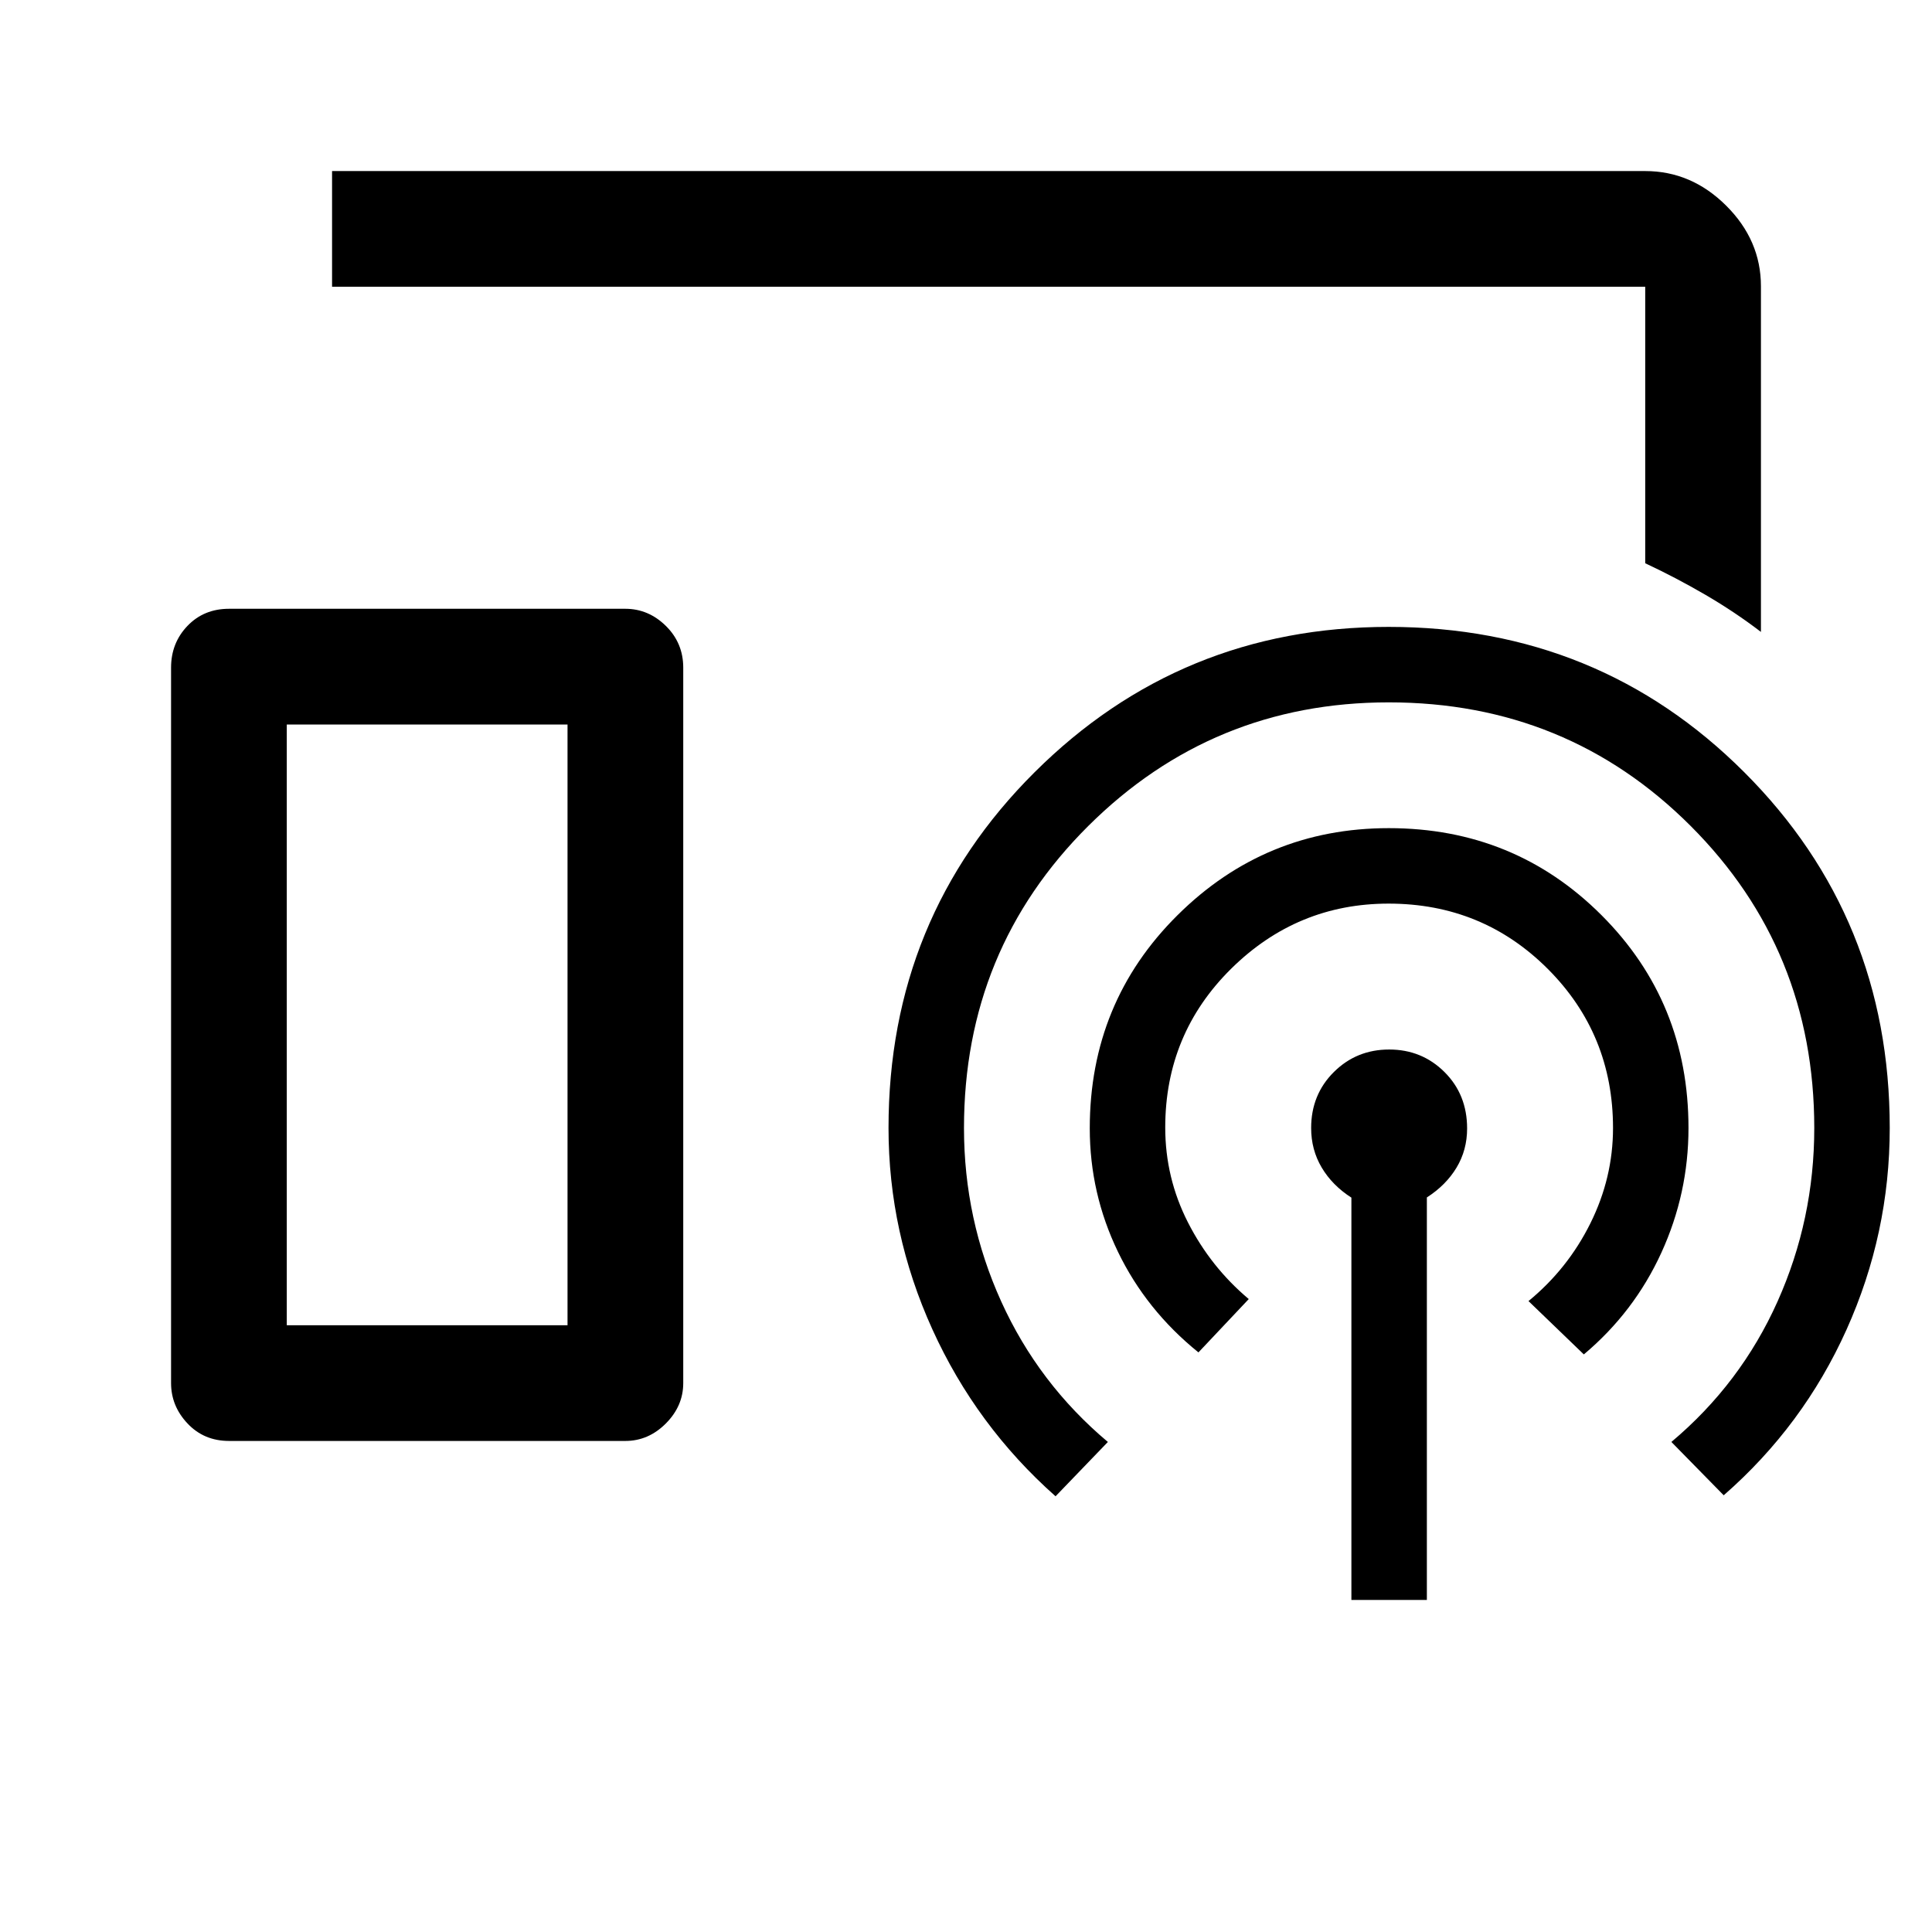 <svg xmlns="http://www.w3.org/2000/svg" height="48" viewBox="0 -960 960 960" width="48"><path d="M875-646q-12.87-9.86-27.62-18.46-14.75-8.59-29.88-15.66V-817.5H165V-875h652.5q22.97 0 40.23 17.19Q875-840.61 875-817.75V-646ZM113.83-244q-12.48 0-20.65-8.68Q85-261.35 85-272.76v-355.48q0-12.26 8.15-20.76 8.15-8.5 20.64-8.5h196.92q11.49 0 20.14 8.5t8.65 20.76v355.48q0 11.41-8.65 20.08-8.65 8.68-20.13 8.68H113.83Zm557.67 79v-199.9q-9.5-6.1-14.75-14.94-5.25-8.83-5.25-19.66 0-16.58 11.26-27.79t27.52-11.21q16.22 0 27.47 11.18Q729-416.13 729-399.28q0 10.73-5.25 19.46T709-365v200h-37.5Zm-76-123q-26-21-40-50t-14-61.33q0-62.65 43.59-105.91 43.58-43.26 105-43.26 62.41 0 105.66 43.21T839-399.5q0 32.52-13.5 62.01Q812-308 787-287l-27.5-26.5q19.5-16 30.75-38.64 11.25-22.65 11.25-47.36 0-46.63-32.43-79.07Q736.63-511 690-511q-45.5 0-78.25 32.36Q579-446.27 579-399.75q0 25.04 11.3 47.19 11.3 22.16 30.2 38.06l-25 26.5Zm-71 71.5q-39.46-35-61.23-83-21.77-48-21.77-100 0-104.5 72.56-176.75T690-648.5q104.5 0 176.75 72.25T939-399.5q0 52.5-21.5 100.25t-61 82.25l-26-26.5q34.5-29 52.75-69.8 18.25-40.79 18.25-86.2 0-88.63-61.41-150.07-61.41-61.43-150-61.43-87.59 0-149.34 61.43Q479-488.13 479-399.5q0 45.39 18.5 86.2 18.5 40.8 53 69.8l-26 27Zm-382-85H282V-600H142.5v298.5Zm0 0H282 142.5Z"/></svg>